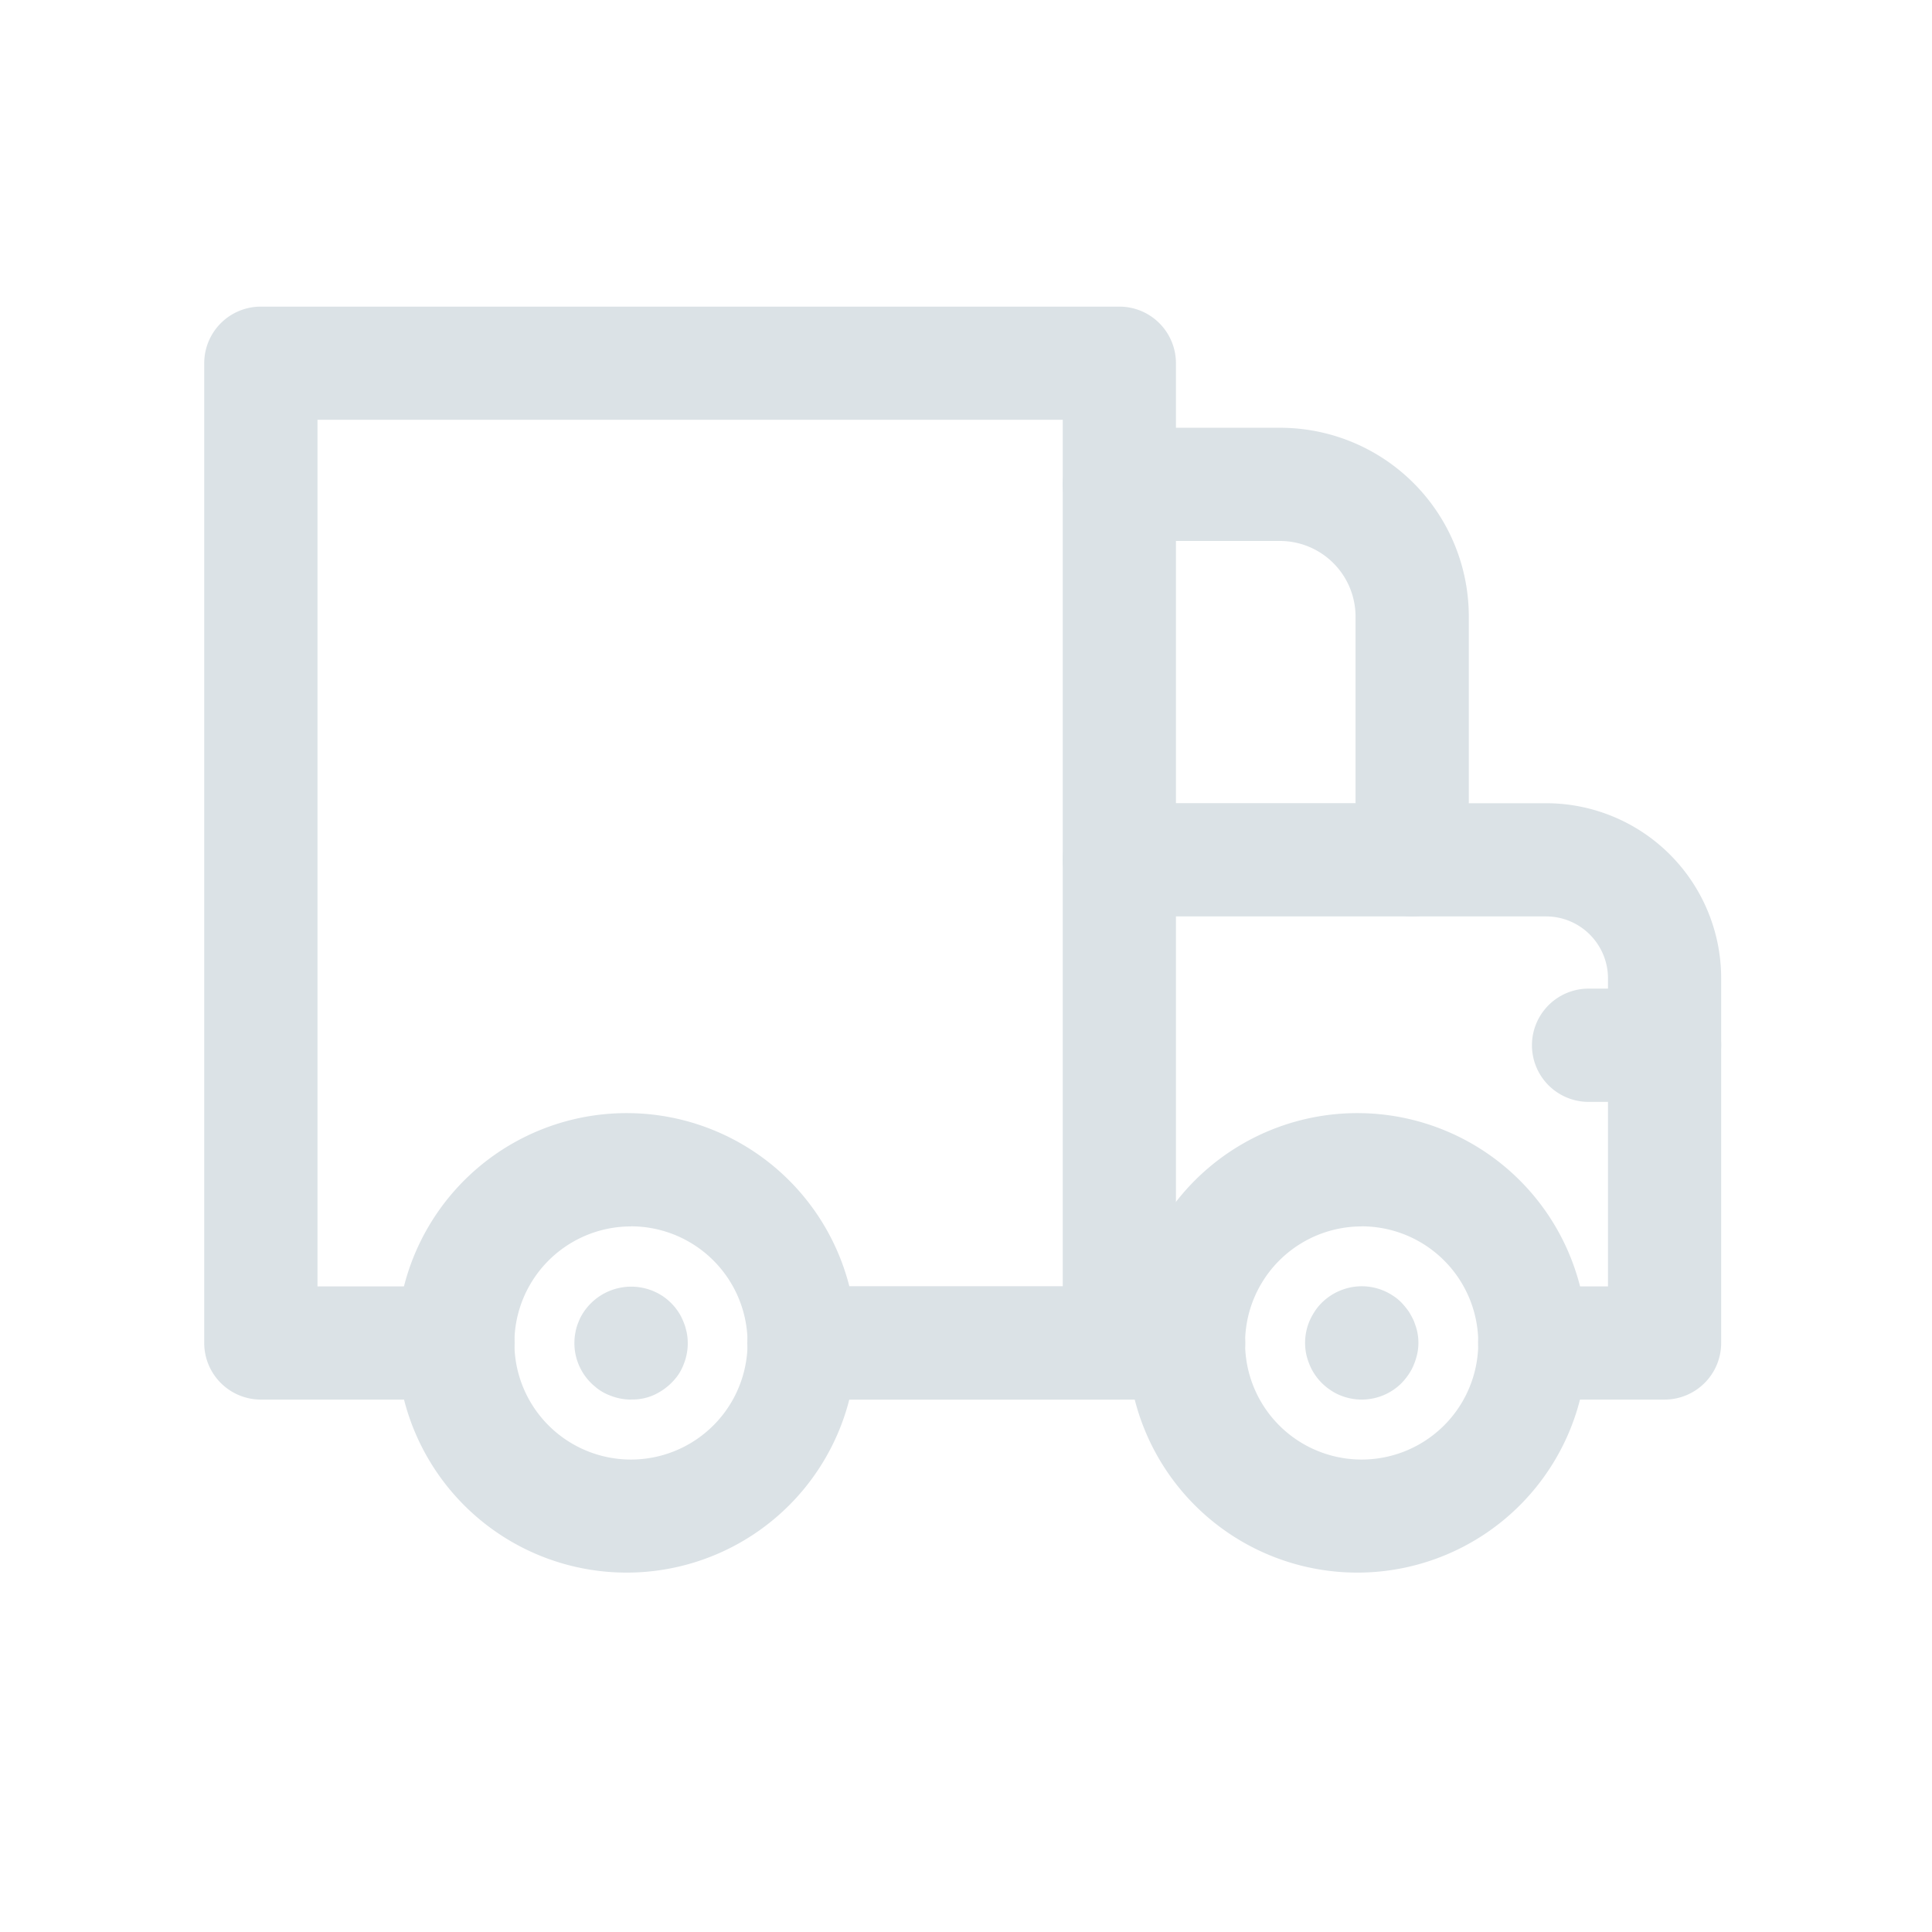 <svg xmlns="http://www.w3.org/2000/svg" width="24" height="24" fill="none"><path fill="#DBE2E6" d="M14.766 17.386H9.989a.703.703 0 0 1 0-1.406h4.777a.703.703 0 0 1 0 1.406M20.678 17.386h-1.613a.703.703 0 0 1 0-1.406h.91v-3.83a.77.77 0 0 0-.767-.766h-1.665a.703.703 0 0 1-.704-.703V7.658a.94.94 0 0 0-.937-.938h-1.997a.703.703 0 0 1 0-1.406h1.997a2.344 2.344 0 0 1 2.344 2.344v2.32h.962a2.175 2.175 0 0 1 2.173 2.172v4.533a.703.703 0 0 1-.703.703"/><path fill="#DBE2E6" d="M7.838 19.535a2.854 2.854 0 1 1 0-5.707 2.854 2.854 0 0 1 0 5.707m0-4.3a1.447 1.447 0 1 0 0 2.896 1.447 1.447 0 0 0 0-2.897zM16.915 19.535a2.854 2.854 0 1 1 0-5.707 2.854 2.854 0 0 1 0 5.707m0-4.3a1.447 1.447 0 1 0 0 2.896 1.447 1.447 0 0 0 0-2.897zM17.543 11.384h-3.637a.703.703 0 0 1 0-1.407h3.637a.703.703 0 1 1 0 1.407"/><path fill="#DBE2E6" d="M16.915 17.386a.7.7 0 0 1-.269-.054.6.6 0 0 1-.12-.065.7.7 0 0 1-.23-.254.8.8 0 0 1-.07-.193.7.7 0 0 1 .04-.407.8.8 0 0 1 .105-.176.7.7 0 0 1 .275-.204.7.7 0 0 1 .2-.051.7.7 0 0 1 .46.115.6.6 0 0 1 .107.088 1 1 0 0 1 .087.107 1 1 0 0 1 .065.121l.023.065a.655.655 0 0 1 .017.342.8.8 0 0 1-.07.193.8.8 0 0 1-.122.166.7.7 0 0 1-.498.207M7.838 17.386a.7.7 0 0 1-.268-.054.6.6 0 0 1-.177-.106.7.7 0 0 1-.244-.404.7.7 0 0 1 0-.275.6.6 0 0 1 .04-.131.6.6 0 0 1 .065-.122.71.71 0 0 1 .977-.194.7.7 0 0 1 .23.255 1 1 0 0 1 .052.127l.017.067a.7.7 0 0 1-.04.406.6.6 0 0 1-.106.177.749.749 0 0 1-.275.203.65.65 0 0 1-.27.05"/><path fill="#DBE2E6" d="M13.905 17.386H9.989a.703.703 0 1 1 0-1.406h3.213V5.215H3.944V15.98h1.745a.703.703 0 0 1 0 1.406H3.24a.703.703 0 0 1-.703-.703V4.512a.703.703 0 0 1 .703-.703h10.665a.703.703 0 0 1 .703.703v12.17a.703.703 0 0 1-.703.704M20.678 13.688h-.944a.703.703 0 0 1 0-1.407h.944a.703.703 0 0 1 0 1.406"/></svg>